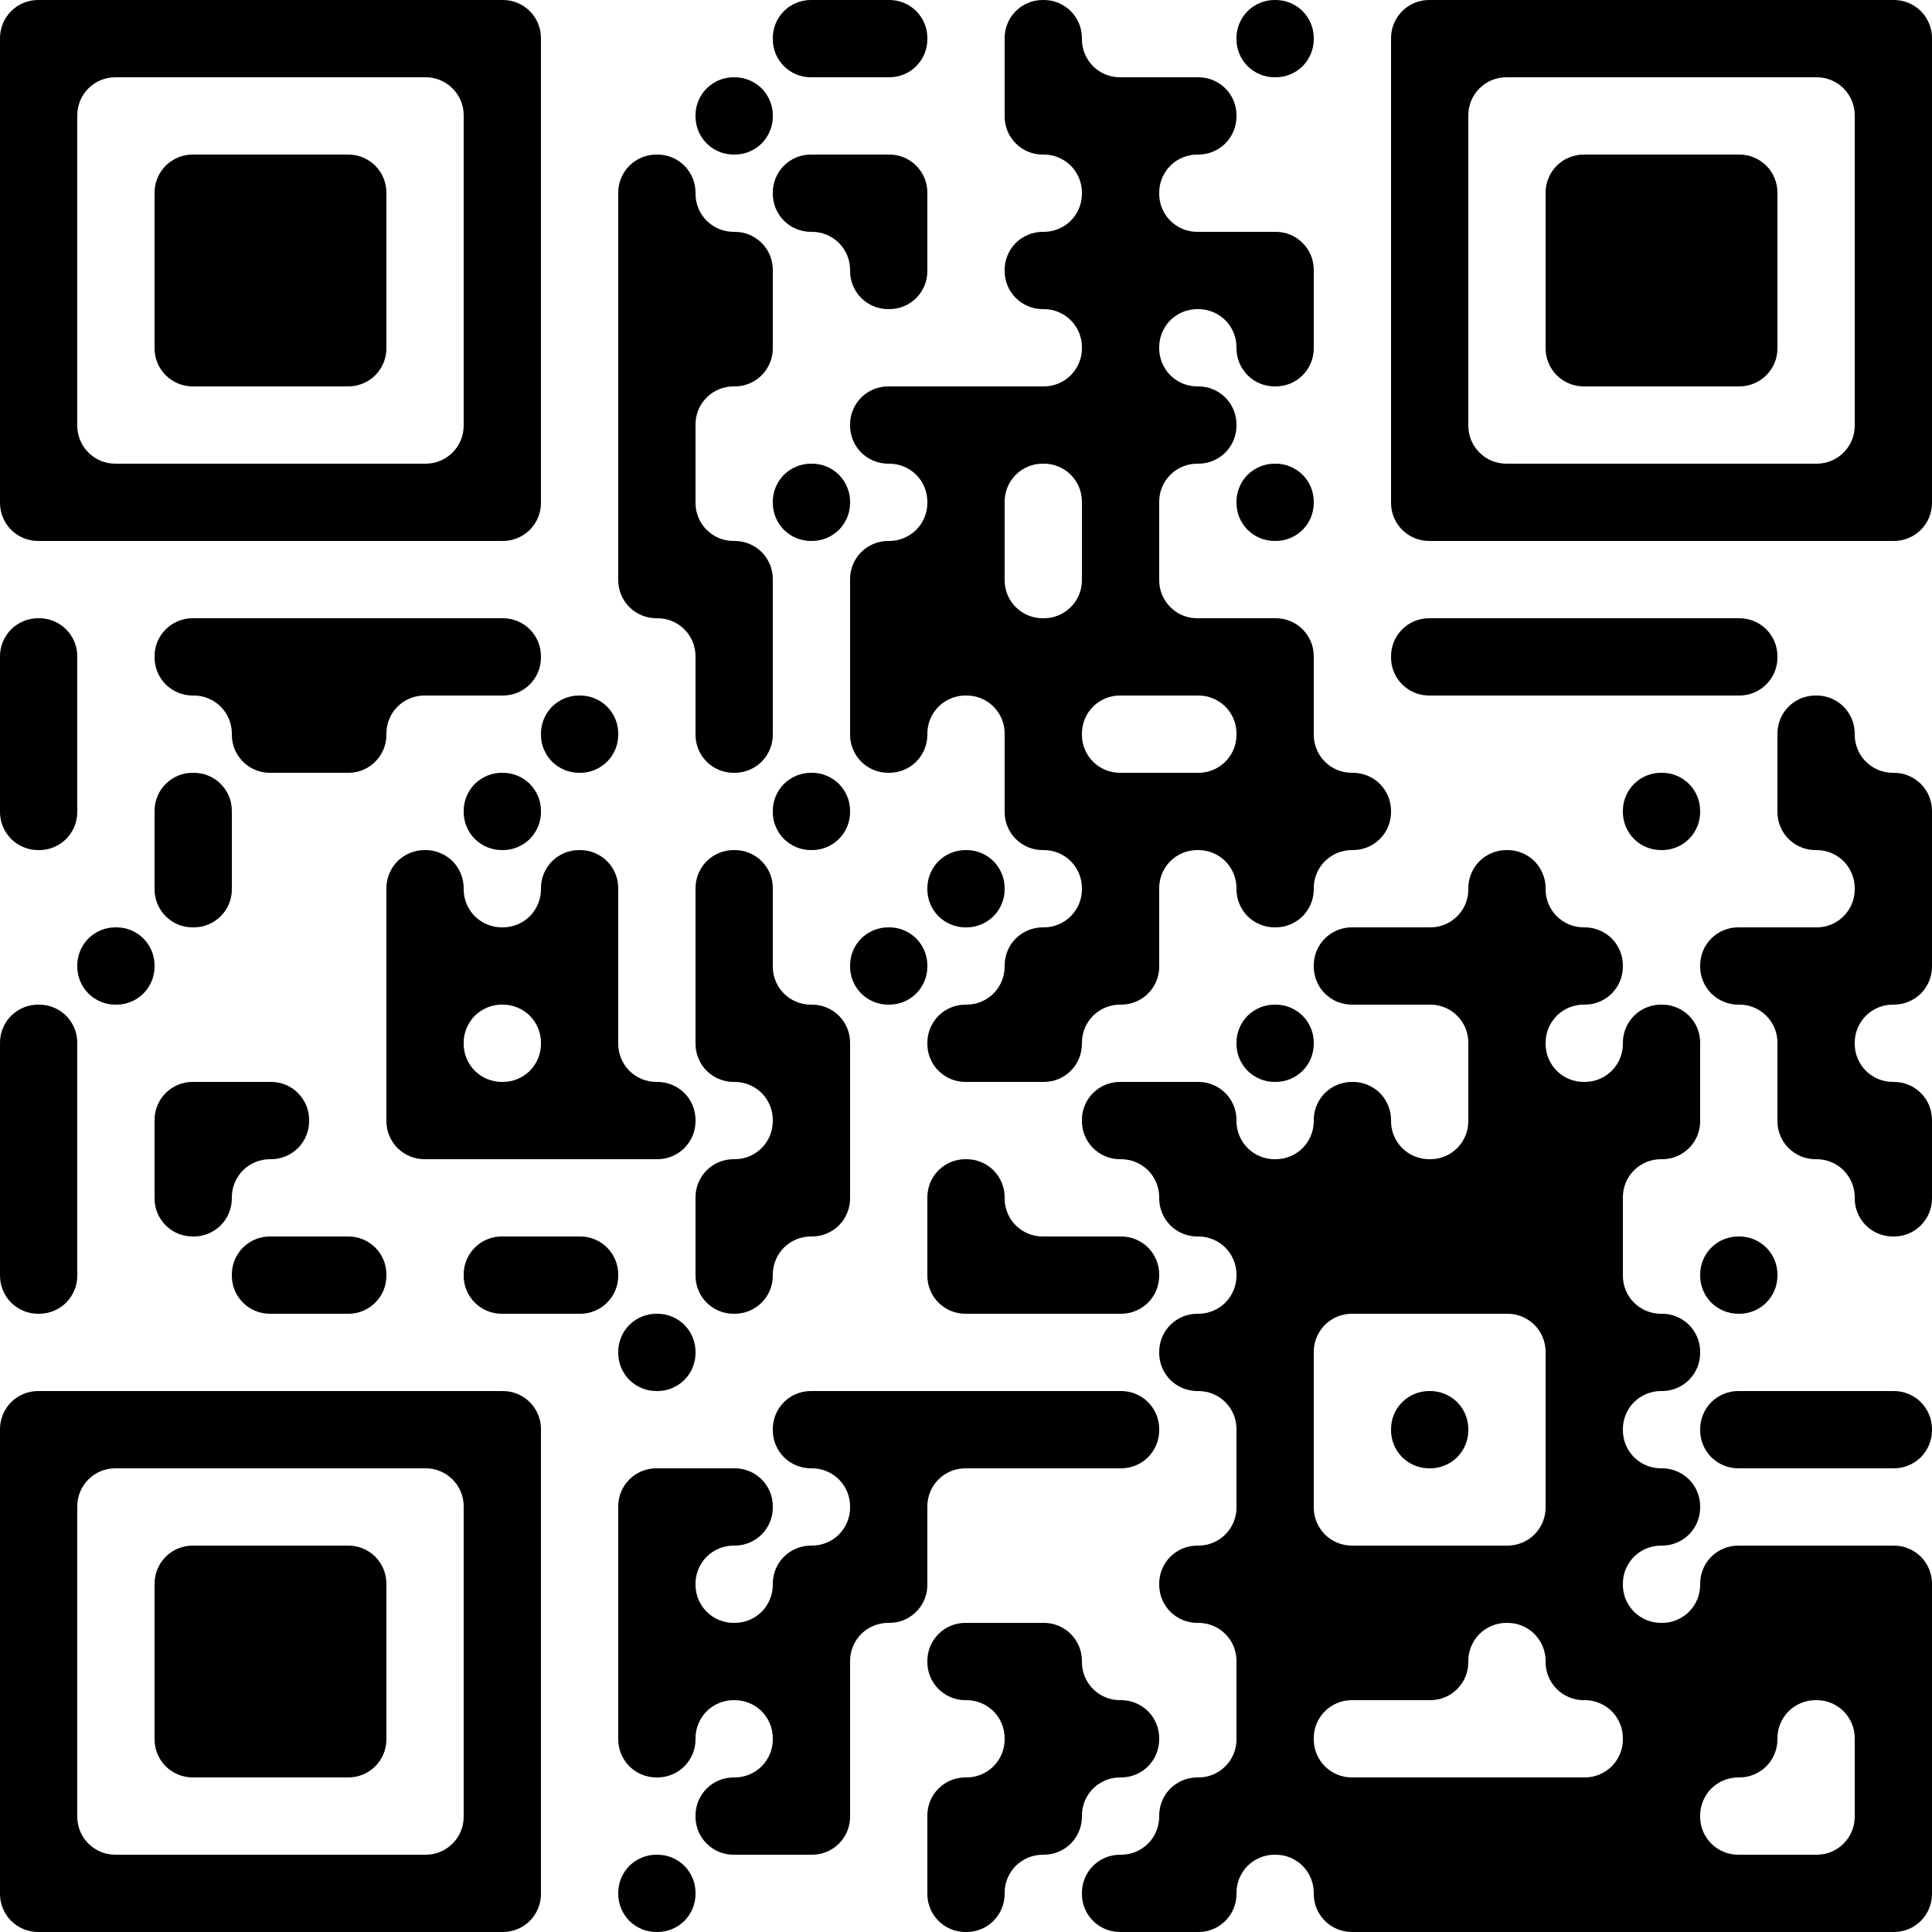 <?xml version="1.0" encoding="UTF-8" standalone="no"?>
<!DOCTYPE svg PUBLIC "-//W3C//DTD SVG 1.1//EN" "http://www.w3.org/Graphics/SVG/1.1/DTD/svg11.dtd">
<svg width="100%" height="100%" viewBox="0 0 33 33" version="1.1" xmlns="http://www.w3.org/2000/svg" xmlns:xlink="http://www.w3.org/1999/xlink" xml:space="preserve" xmlns:serif="http://www.serif.com/" style="fill-rule:evenodd;clip-rule:evenodd;stroke-linejoin:round;stroke-miterlimit:2;">
    <g transform="matrix(1.32,0,0,1.32,-5.28,-5.28)">
        <path d="M4.492,11C4.362,11 4.237,10.948 4.144,10.856C4.052,10.763 4,10.638 4,10.508L4,4.492C4,4.362 4.052,4.237 4.144,4.144C4.237,4.052 4.362,4 4.492,4L10.508,4C10.638,4 10.763,4.052 10.856,4.144C10.948,4.237 11,4.362 11,4.492L11,10.508C11,10.638 10.948,10.763 10.856,10.856C10.763,10.948 10.638,11 10.508,11L4.492,11ZM10,5.492C10,5.22 9.78,5 9.508,5L5.492,5C5.22,5 5,5.22 5,5.492L5,9.508C5,9.78 5.22,10 5.492,10L9.508,10C9.78,10 10,9.78 10,9.508L10,5.492ZM6.492,9C6.362,9 6.237,8.948 6.144,8.856C6.052,8.763 6,8.638 6,8.508L6,6.492C6,6.362 6.052,6.237 6.144,6.144C6.237,6.052 6.362,6 6.492,6L8.508,6C8.638,6 8.763,6.052 8.856,6.144C8.948,6.237 9,6.362 9,6.492L9,8.508C9,8.638 8.948,8.763 8.856,8.856C8.763,8.948 8.638,9 8.508,9L6.492,9ZM22.492,11C22.362,11 22.237,10.948 22.144,10.856C22.052,10.763 22,10.638 22,10.508L22,4.492C22,4.362 22.052,4.237 22.144,4.144C22.237,4.052 22.362,4 22.492,4L28.508,4C28.638,4 28.763,4.052 28.856,4.144C28.948,4.237 29,4.362 29,4.492L29,10.508C29,10.638 28.948,10.763 28.856,10.856C28.763,10.948 28.638,11 28.508,11L22.492,11ZM28,5.492C28,5.22 27.78,5 27.508,5L23.492,5C23.22,5 23,5.22 23,5.492L23,9.508C23,9.78 23.22,10 23.492,10L27.508,10C27.78,10 28,9.78 28,9.508L28,5.492ZM24.492,9C24.362,9 24.237,8.948 24.144,8.856C24.052,8.763 24,8.638 24,8.508L24,6.492C24,6.362 24.052,6.237 24.144,6.144C24.237,6.052 24.362,6 24.492,6L26.508,6C26.638,6 26.763,6.052 26.856,6.144C26.948,6.237 27,6.362 27,6.492L27,8.508C27,8.638 26.948,8.763 26.856,8.856C26.763,8.948 26.638,9 26.508,9L24.492,9ZM4.492,15C4.362,15 4.237,14.948 4.144,14.856C4.052,14.763 4,14.638 4,14.508C4,13.951 4,13.049 4,12.492C4,12.362 4.052,12.237 4.144,12.144C4.237,12.052 4.362,12 4.492,12C4.497,12 4.503,12 4.508,12C4.638,12 4.763,12.052 4.856,12.144C4.948,12.237 5,12.362 5,12.492C5,13.049 5,13.951 5,14.508C5,14.638 4.948,14.763 4.856,14.856C4.763,14.948 4.638,15 4.508,15C4.503,15 4.497,15 4.492,15ZM6.492,20C6.22,20 6,19.78 6,19.508C6,19.199 6,18.801 6,18.492C6,18.22 6.22,18 6.492,18L7.508,18C7.78,18 8,18.22 8,18.492C8,18.497 8,18.503 8,18.508C8,18.638 7.948,18.763 7.856,18.856C7.763,18.948 7.638,19 7.508,19L7.492,19C7.362,19 7.237,19.052 7.144,19.144C7.052,19.237 7,19.362 7,19.492L7,19.508C7,19.638 6.948,19.763 6.856,19.856C6.763,19.948 6.638,20 6.508,20L6.492,20ZM7,20.492C7,20.22 7.22,20 7.492,20C7.801,20 8.199,20 8.508,20C8.78,20 9,20.22 9,20.492C9,20.497 9,20.503 9,20.508C9,20.78 8.78,21 8.508,21C8.199,21 7.801,21 7.492,21C7.22,21 7,20.78 7,20.508C7,20.503 7,20.497 7,20.492ZM4.492,29C4.362,29 4.237,28.948 4.144,28.856C4.052,28.763 4,28.638 4,28.508L4,22.492C4,22.362 4.052,22.237 4.144,22.144C4.237,22.052 4.362,22 4.492,22L10.508,22C10.638,22 10.763,22.052 10.856,22.144C10.948,22.237 11,22.362 11,22.492L11,28.508C11,28.638 10.948,28.763 10.856,28.856C10.763,28.948 10.638,29 10.508,29L4.492,29ZM10,23.492C10,23.22 9.78,23 9.508,23L5.492,23C5.22,23 5,23.22 5,23.492L5,27.508C5,27.78 5.22,28 5.492,28L9.508,28C9.78,28 10,27.78 10,27.508L10,23.492ZM6.492,27C6.362,27 6.237,26.948 6.144,26.856C6.052,26.763 6,26.638 6,26.508L6,24.492C6,24.362 6.052,24.237 6.144,24.144C6.237,24.052 6.362,24 6.492,24L8.508,24C8.638,24 8.763,24.052 8.856,24.144C8.948,24.237 9,24.362 9,24.492L9,26.508C9,26.638 8.948,26.763 8.856,26.856C8.763,26.948 8.638,27 8.508,27L6.492,27ZM27,12.508C27,12.78 26.78,13 26.508,13C25.551,13 23.449,13 22.492,13C22.22,13 22,12.78 22,12.508C22,12.503 22,12.497 22,12.492C22,12.22 22.22,12 22.492,12C23.449,12 25.551,12 26.508,12C26.78,12 27,12.22 27,12.492C27,12.497 27,12.503 27,12.508ZM12.508,28C12.638,28 12.763,28.052 12.856,28.144C12.948,28.237 13,28.362 13,28.492L13,28.508C13,28.638 12.948,28.763 12.856,28.856C12.763,28.948 12.638,29 12.508,29L12.492,29C12.362,29 12.237,28.948 12.144,28.856C12.052,28.763 12,28.638 12,28.508L12,28.492C12,28.362 12.052,28.237 12.144,28.144C12.237,28.052 12.362,28 12.492,28L12.508,28ZM7.492,14C7.22,14 7,13.78 7,13.508C7,13.503 7,13.497 7,13.492C7,13.362 6.948,13.237 6.856,13.144C6.763,13.052 6.638,13 6.508,13L6.492,13C6.362,13 6.237,12.948 6.144,12.856C6.052,12.763 6,12.638 6,12.508L6,12.492C6,12.22 6.22,12 6.492,12C7.449,12 9.551,12 10.508,12C10.78,12 11,12.22 11,12.492C11,12.497 11,12.503 11,12.508C11,12.78 10.78,13 10.508,13C10.199,13 9.801,13 9.492,13C9.22,13 9,13.22 9,13.492C9,13.497 9,13.503 9,13.508C9,13.78 8.78,14 8.508,14C8.199,14 7.801,14 7.492,14ZM12.508,21C12.638,21 12.763,21.052 12.856,21.144C12.948,21.237 13,21.362 13,21.492L13,21.508C13,21.638 12.948,21.763 12.856,21.856C12.763,21.948 12.638,22 12.508,22L12.492,22C12.362,22 12.237,21.948 12.144,21.856C12.052,21.763 12,21.638 12,21.508L12,21.492C12,21.362 12.052,21.237 12.144,21.144C12.237,21.052 12.362,21 12.492,21L12.508,21ZM5.492,17C5.362,17 5.237,16.948 5.144,16.856C5.052,16.763 5,16.638 5,16.508L5,16.492C5,16.362 5.052,16.237 5.144,16.144C5.237,16.052 5.362,16 5.492,16L5.508,16C5.638,16 5.763,16.052 5.856,16.144C5.948,16.237 6,16.362 6,16.492L6,16.508C6,16.638 5.948,16.763 5.856,16.856C5.763,16.948 5.638,17 5.508,17L5.492,17ZM20.492,5C20.362,5 20.237,4.948 20.144,4.856C20.052,4.763 20,4.638 20,4.508L20,4.492C20,4.362 20.052,4.237 20.144,4.144C20.237,4.052 20.362,4 20.492,4L20.508,4C20.638,4 20.763,4.052 20.856,4.144C20.948,4.237 21,4.362 21,4.492L21,4.508C21,4.638 20.948,4.763 20.856,4.856C20.763,4.948 20.638,5 20.508,5L20.492,5ZM6.492,16C6.22,16 6,15.78 6,15.508C6,15.199 6,14.801 6,14.492C6,14.22 6.22,14 6.492,14C6.497,14 6.503,14 6.508,14C6.78,14 7,14.22 7,14.492C7,14.801 7,15.199 7,15.508C7,15.78 6.78,16 6.508,16C6.503,16 6.497,16 6.492,16ZM20,10.492C20,10.362 20.052,10.237 20.144,10.144C20.237,10.052 20.362,10 20.492,10L20.508,10C20.638,10 20.763,10.052 20.856,10.144C20.948,10.237 21,10.362 21,10.492L21,10.508C21,10.638 20.948,10.763 20.856,10.856C20.763,10.948 20.638,11 20.508,11L20.492,11C20.362,11 20.237,10.948 20.144,10.856C20.052,10.763 20,10.638 20,10.508L20,10.492ZM26.492,17C26.362,17 26.237,16.948 26.144,16.856C26.052,16.763 26,16.638 26,16.508L26,16.492C26,16.22 26.22,16 26.492,16C26.801,16 27.199,16 27.508,16C27.78,16 28,15.78 28,15.508C28,15.503 28,15.497 28,15.492C28,15.362 27.948,15.237 27.856,15.144C27.763,15.052 27.638,15 27.508,15L27.492,15C27.22,15 27,14.78 27,14.508C27,14.199 27,13.801 27,13.492C27,13.22 27.22,13 27.492,13C27.497,13 27.503,13 27.508,13C27.638,13 27.763,13.052 27.856,13.144C27.948,13.237 28,13.362 28,13.492L28,13.508C28,13.638 28.052,13.763 28.144,13.856C28.237,13.948 28.362,14 28.492,14L28.508,14C28.638,14 28.763,14.052 28.856,14.144C28.948,14.237 29,14.362 29,14.492C29,15.049 29,15.951 29,16.508C29,16.638 28.948,16.763 28.856,16.856C28.763,16.948 28.638,17 28.508,17C28.503,17 28.497,17 28.492,17C28.362,17 28.237,17.052 28.144,17.144C28.052,17.237 28,17.362 28,17.492L28,17.508C28,17.638 28.052,17.763 28.144,17.856C28.237,17.948 28.362,18 28.492,18L28.508,18C28.78,18 29,18.22 29,18.492C29,18.801 29,19.199 29,19.508C29,19.78 28.78,20 28.508,20C28.503,20 28.497,20 28.492,20C28.362,20 28.237,19.948 28.144,19.856C28.052,19.763 28,19.638 28,19.508L28,19.492C28,19.362 27.948,19.237 27.856,19.144C27.763,19.052 27.638,19 27.508,19L27.492,19C27.22,19 27,18.78 27,18.508C27,18.199 27,17.801 27,17.492C27,17.22 26.78,17 26.508,17C26.503,17 26.497,17 26.492,17ZM12,20.508C12,20.78 11.78,21 11.508,21C11.199,21 10.801,21 10.492,21C10.22,21 10,20.78 10,20.508C10,20.503 10,20.497 10,20.492C10,20.22 10.22,20 10.492,20C10.801,20 11.199,20 11.508,20C11.78,20 12,20.22 12,20.492C12,20.497 12,20.503 12,20.508ZM10.508,14C10.638,14 10.763,14.052 10.856,14.144C10.948,14.237 11,14.362 11,14.492L11,14.508C11,14.638 10.948,14.763 10.856,14.856C10.763,14.948 10.638,15 10.508,15L10.492,15C10.362,15 10.237,14.948 10.144,14.856C10.052,14.763 10,14.638 10,14.508L10,14.492C10,14.362 10.052,14.237 10.144,14.144C10.237,14.052 10.362,14 10.492,14L10.508,14ZM11,15.492C11,15.362 11.052,15.237 11.144,15.144C11.237,15.052 11.362,15 11.492,15L11.508,15C11.638,15 11.763,15.052 11.856,15.144C11.948,15.237 12,15.362 12,15.492C12,16.049 12,16.951 12,17.508C12,17.638 12.052,17.763 12.144,17.856C12.237,17.948 12.362,18 12.492,18C12.497,18 12.503,18 12.508,18C12.638,18 12.763,18.052 12.856,18.144C12.948,18.237 13,18.362 13,18.492L13,18.508C13,18.638 12.948,18.763 12.856,18.856C12.763,18.948 12.638,19 12.508,19C11.739,19 10.261,19 9.492,19C9.362,19 9.237,18.948 9.144,18.856C9.052,18.763 9,18.638 9,18.508L9,15.492C9,15.362 9.052,15.237 9.144,15.144C9.237,15.052 9.362,15 9.492,15C9.497,15 9.503,15 9.508,15C9.638,15 9.763,15.052 9.856,15.144C9.948,15.237 10,15.362 10,15.492L10,15.508C10,15.638 10.052,15.763 10.144,15.856C10.237,15.948 10.362,16 10.492,16L10.508,16C10.638,16 10.763,15.948 10.856,15.856C10.948,15.763 11,15.638 11,15.508L11,15.492ZM13.492,18C13.362,18 13.237,17.948 13.144,17.856C13.052,17.763 13,17.638 13,17.508C13,16.951 13,16.049 13,15.492C13,15.362 13.052,15.237 13.144,15.144C13.237,15.052 13.362,15 13.492,15C13.497,15 13.503,15 13.508,15C13.78,15 14,15.22 14,15.492C14,15.801 14,16.199 14,16.508C14,16.78 14.22,17 14.492,17C14.497,17 14.503,17 14.508,17C14.638,17 14.763,17.052 14.856,17.144C14.948,17.237 15,17.362 15,17.492C15,18.049 15,18.951 15,19.508C15,19.638 14.948,19.763 14.856,19.856C14.763,19.948 14.638,20 14.508,20C14.503,20 14.497,20 14.492,20C14.362,20 14.237,20.052 14.144,20.144C14.052,20.237 14,20.362 14,20.492L14,20.508C14,20.638 13.948,20.763 13.856,20.856C13.763,20.948 13.638,21 13.508,21L13.492,21C13.22,21 13,20.78 13,20.508C13,20.199 13,19.801 13,19.492C13,19.22 13.22,19 13.492,19C13.497,19 13.503,19 13.508,19C13.638,19 13.763,18.948 13.856,18.856C13.948,18.763 14,18.638 14,18.508L14,18.492C14,18.362 13.948,18.237 13.856,18.144C13.763,18.052 13.638,18 13.508,18L13.492,18ZM14.492,15C14.362,15 14.237,14.948 14.144,14.856C14.052,14.763 14,14.638 14,14.508L14,14.492C14,14.362 14.052,14.237 14.144,14.144C14.237,14.052 14.362,14 14.492,14L14.508,14C14.638,14 14.763,14.052 14.856,14.144C14.948,14.237 15,14.362 15,14.492L15,14.508C15,14.638 14.948,14.763 14.856,14.856C14.763,14.948 14.638,15 14.508,15L14.492,15ZM14,13.508C14,13.638 13.948,13.763 13.856,13.856C13.763,13.948 13.638,14 13.508,14C13.503,14 13.497,14 13.492,14C13.22,14 13,13.78 13,13.508C13,13.199 13,12.801 13,12.492C13,12.22 12.78,12 12.508,12C12.503,12 12.497,12 12.492,12C12.362,12 12.237,11.948 12.144,11.856C12.052,11.763 12,11.638 12,11.508C12,10.38 12,7.62 12,6.492C12,6.362 12.052,6.237 12.144,6.144C12.237,6.052 12.362,6 12.492,6C12.497,6 12.503,6 12.508,6C12.638,6 12.763,6.052 12.856,6.144C12.948,6.237 13,6.362 13,6.492L13,6.508C13,6.638 13.052,6.763 13.144,6.856C13.237,6.948 13.362,7 13.492,7L13.508,7C13.78,7 14,7.22 14,7.492C14,7.801 14,8.199 14,8.508C14,8.78 13.78,9 13.508,9C13.503,9 13.497,9 13.492,9C13.22,9 13,9.22 13,9.492C13,9.801 13,10.199 13,10.508C13,10.78 13.22,11 13.492,11C13.497,11 13.503,11 13.508,11C13.638,11 13.763,11.052 13.856,11.144C13.948,11.237 14,11.362 14,11.492C14,12.049 14,12.951 14,13.508ZM13.492,6C13.362,6 13.237,5.948 13.144,5.856C13.052,5.763 13,5.638 13,5.508L13,5.492C13,5.362 13.052,5.237 13.144,5.144C13.237,5.052 13.362,5 13.492,5L13.508,5C13.638,5 13.763,5.052 13.856,5.144C13.948,5.237 14,5.362 14,5.492L14,5.508C14,5.638 13.948,5.763 13.856,5.856C13.763,5.948 13.638,6 13.508,6L13.492,6ZM14,6.492C14,6.22 14.22,6 14.492,6C14.801,6 15.199,6 15.508,6C15.78,6 16,6.22 16,6.492L16,7.508C16,7.78 15.78,8 15.508,8C15.503,8 15.497,8 15.492,8C15.362,8 15.237,7.948 15.144,7.856C15.052,7.763 15,7.638 15,7.508L15,7.492C15,7.362 14.948,7.237 14.856,7.144C14.763,7.052 14.638,7 14.508,7L14.492,7C14.362,7 14.237,6.948 14.144,6.856C14.052,6.763 14,6.638 14,6.508L14,6.492ZM14.492,11C14.362,11 14.237,10.948 14.144,10.856C14.052,10.763 14,10.638 14,10.508L14,10.492C14,10.362 14.052,10.237 14.144,10.144C14.237,10.052 14.362,10 14.492,10L14.508,10C14.638,10 14.763,10.052 14.856,10.144C14.948,10.237 15,10.362 15,10.492L15,10.508C15,10.638 14.948,10.763 14.856,10.856C14.763,10.948 14.638,11 14.508,11L14.492,11ZM15.492,10C15.362,10 15.237,9.948 15.144,9.856C15.052,9.763 15,9.638 15,9.508L15,9.492C15,9.362 15.052,9.237 15.144,9.144C15.237,9.052 15.362,9 15.492,9C16.049,9 16.951,9 17.508,9C17.638,9 17.763,8.948 17.856,8.856C17.948,8.763 18,8.638 18,8.508C18,8.503 18,8.497 18,8.492C18,8.362 17.948,8.237 17.856,8.144C17.763,8.052 17.638,8 17.508,8L17.492,8C17.362,8 17.237,7.948 17.144,7.856C17.052,7.763 17,7.638 17,7.508L17,7.492C17,7.362 17.052,7.237 17.144,7.144C17.237,7.052 17.362,7 17.492,7L17.508,7C17.638,7 17.763,6.948 17.856,6.856C17.948,6.763 18,6.638 18,6.508L18,6.492C18,6.362 17.948,6.237 17.856,6.144C17.763,6.052 17.638,6 17.508,6L17.492,6C17.22,6 17,5.78 17,5.508C17,5.199 17,4.801 17,4.492C17,4.22 17.22,4 17.492,4C17.497,4 17.503,4 17.508,4C17.638,4 17.763,4.052 17.856,4.144C17.948,4.237 18,4.362 18,4.492L18,4.508C18,4.78 18.22,5 18.492,5C18.801,5 19.199,5 19.508,5C19.78,5 20,5.22 20,5.492C20,5.497 20,5.503 20,5.508C20,5.638 19.948,5.763 19.856,5.856C19.763,5.948 19.638,6 19.508,6L19.492,6C19.362,6 19.237,6.052 19.144,6.144C19.052,6.237 19,6.362 19,6.492L19,6.508C19,6.78 19.22,7 19.492,7C19.801,7 20.199,7 20.508,7C20.78,7 21,7.22 21,7.492L21,8.508C21,8.78 20.78,9 20.508,9C20.503,9 20.497,9 20.492,9C20.362,9 20.237,8.948 20.144,8.856C20.052,8.763 20,8.638 20,8.508L20,8.492C20,8.362 19.948,8.237 19.856,8.144C19.763,8.052 19.638,8 19.508,8L19.492,8C19.362,8 19.237,8.052 19.144,8.144C19.052,8.237 19,8.362 19,8.492L19,8.508C19,8.638 19.052,8.763 19.144,8.856C19.237,8.948 19.362,9 19.492,9L19.508,9C19.638,9 19.763,9.052 19.856,9.144C19.948,9.237 20,9.362 20,9.492L20,9.508C20,9.638 19.948,9.763 19.856,9.856C19.763,9.948 19.638,10 19.508,10L19.492,10C19.22,10 19,10.22 19,10.492C19,10.801 19,11.199 19,11.508C19,11.78 19.22,12 19.492,12L20.508,12C20.78,12 21,12.22 21,12.492L21,13.508C21,13.78 21.22,14 21.492,14C21.497,14 21.503,14 21.508,14C21.638,14 21.763,14.052 21.856,14.144C21.948,14.237 22,14.362 22,14.492L22,14.508C22,14.638 21.948,14.763 21.856,14.856C21.763,14.948 21.638,15 21.508,15L21.492,15C21.362,15 21.237,15.052 21.144,15.144C21.052,15.237 21,15.362 21,15.492L21,15.508C21,15.638 20.948,15.763 20.856,15.856C20.763,15.948 20.638,16 20.508,16L20.492,16C20.362,16 20.237,15.948 20.144,15.856C20.052,15.763 20,15.638 20,15.508L20,15.492C20,15.362 19.948,15.237 19.856,15.144C19.763,15.052 19.638,15 19.508,15L19.492,15C19.22,15 19,15.22 19,15.492C19,15.801 19,16.199 19,16.508C19,16.78 18.78,17 18.508,17C18.503,17 18.497,17 18.492,17C18.362,17 18.237,17.052 18.144,17.144C18.052,17.237 18,17.362 18,17.492L18,17.508C18,17.78 17.78,18 17.508,18C17.199,18 16.801,18 16.492,18C16.22,18 16,17.78 16,17.508C16,17.503 16,17.497 16,17.492C16,17.362 16.052,17.237 16.144,17.144C16.237,17.052 16.362,17 16.492,17L16.508,17C16.638,17 16.763,16.948 16.856,16.856C16.948,16.763 17,16.638 17,16.508L17,16.492C17,16.362 17.052,16.237 17.144,16.144C17.237,16.052 17.362,16 17.492,16L17.508,16C17.638,16 17.763,15.948 17.856,15.856C17.948,15.763 18,15.638 18,15.508L18,15.492C18,15.362 17.948,15.237 17.856,15.144C17.763,15.052 17.638,15 17.508,15L17.492,15C17.22,15 17,14.78 17,14.508C17,14.199 17,13.801 17,13.492C17,13.22 16.78,13 16.508,13C16.503,13 16.497,13 16.492,13C16.362,13 16.237,13.052 16.144,13.144C16.052,13.237 16,13.362 16,13.492L16,13.508C16,13.638 15.948,13.763 15.856,13.856C15.763,13.948 15.638,14 15.508,14L15.492,14C15.362,14 15.237,13.948 15.144,13.856C15.052,13.763 15,13.638 15,13.508C15,12.951 15,12.049 15,11.492C15,11.362 15.052,11.237 15.144,11.144C15.237,11.052 15.362,11 15.492,11C15.497,11 15.503,11 15.508,11C15.638,11 15.763,10.948 15.856,10.856C15.948,10.763 16,10.638 16,10.508L16,10.492C16,10.362 15.948,10.237 15.856,10.144C15.763,10.052 15.638,10 15.508,10L15.492,10ZM21,16.492C21,16.22 21.22,16 21.492,16C21.801,16 22.199,16 22.508,16C22.78,16 23,15.78 23,15.508C23,15.503 23,15.497 23,15.492C23,15.362 23.052,15.237 23.144,15.144C23.237,15.052 23.362,15 23.492,15L23.508,15C23.638,15 23.763,15.052 23.856,15.144C23.948,15.237 24,15.362 24,15.492L24,15.508C24,15.638 24.052,15.763 24.144,15.856C24.237,15.948 24.362,16 24.492,16L24.508,16C24.638,16 24.763,16.052 24.856,16.144C24.948,16.237 25,16.362 25,16.492L25,16.508C25,16.638 24.948,16.763 24.856,16.856C24.763,16.948 24.638,17 24.508,17L24.492,17C24.362,17 24.237,17.052 24.144,17.144C24.052,17.237 24,17.362 24,17.492L24,17.508C24,17.638 24.052,17.763 24.144,17.856C24.237,17.948 24.362,18 24.492,18L24.508,18C24.638,18 24.763,17.948 24.856,17.856C24.948,17.763 25,17.638 25,17.508L25,17.492C25,17.362 25.052,17.237 25.144,17.144C25.237,17.052 25.362,17 25.492,17L25.508,17C25.78,17 26,17.22 26,17.492C26,17.801 26,18.199 26,18.508C26,18.78 25.78,19 25.508,19C25.503,19 25.497,19 25.492,19C25.22,19 25,19.22 25,19.492C25,19.801 25,20.199 25,20.508C25,20.78 25.22,21 25.492,21C25.497,21 25.503,21 25.508,21C25.638,21 25.763,21.052 25.856,21.144C25.948,21.237 26,21.362 26,21.492L26,21.508C26,21.638 25.948,21.763 25.856,21.856C25.763,21.948 25.638,22 25.508,22L25.492,22C25.362,22 25.237,22.052 25.144,22.144C25.052,22.237 25,22.362 25,22.492L25,22.508C25,22.638 25.052,22.763 25.144,22.856C25.237,22.948 25.362,23 25.492,23L25.508,23C25.638,23 25.763,23.052 25.856,23.144C25.948,23.237 26,23.362 26,23.492L26,23.508C26,23.638 25.948,23.763 25.856,23.856C25.763,23.948 25.638,24 25.508,24L25.492,24C25.362,24 25.237,24.052 25.144,24.144C25.052,24.237 25,24.362 25,24.492L25,24.508C25,24.638 25.052,24.763 25.144,24.856C25.237,24.948 25.362,25 25.492,25L25.508,25C25.638,25 25.763,24.948 25.856,24.856C25.948,24.763 26,24.638 26,24.508L26,24.492C26,24.362 26.052,24.237 26.144,24.144C26.237,24.052 26.362,24 26.492,24C27.049,24 27.951,24 28.508,24C28.638,24 28.763,24.052 28.856,24.144C28.948,24.237 29,24.362 29,24.492C29,25.449 29,27.551 29,28.508C29,28.638 28.948,28.763 28.856,28.856C28.763,28.948 28.638,29 28.508,29C27.076,29 22.924,29 21.492,29C21.362,29 21.237,28.948 21.144,28.856C21.052,28.763 21,28.638 21,28.508C21,28.503 21,28.497 21,28.492C21,28.362 20.948,28.237 20.856,28.144C20.763,28.052 20.638,28 20.508,28L20.492,28C20.362,28 20.237,28.052 20.144,28.144C20.052,28.237 20,28.362 20,28.492L20,28.508C20,28.78 19.78,29 19.508,29C19.199,29 18.801,29 18.492,29C18.22,29 18,28.78 18,28.508C18,28.503 18,28.497 18,28.492C18,28.362 18.052,28.237 18.144,28.144C18.237,28.052 18.362,28 18.492,28L18.508,28C18.638,28 18.763,27.948 18.856,27.856C18.948,27.763 19,27.638 19,27.508L19,27.492C19,27.362 19.052,27.237 19.144,27.144C19.237,27.052 19.362,27 19.492,27L19.508,27C19.78,27 20,26.78 20,26.508C20,26.199 20,25.801 20,25.492C20,25.22 19.78,25 19.508,25C19.503,25 19.497,25 19.492,25C19.362,25 19.237,24.948 19.144,24.856C19.052,24.763 19,24.638 19,24.508L19,24.492C19,24.362 19.052,24.237 19.144,24.144C19.237,24.052 19.362,24 19.492,24L19.508,24C19.78,24 20,23.78 20,23.508C20,23.199 20,22.801 20,22.492C20,22.22 19.78,22 19.508,22C19.503,22 19.497,22 19.492,22C19.362,22 19.237,21.948 19.144,21.856C19.052,21.763 19,21.638 19,21.508L19,21.492C19,21.362 19.052,21.237 19.144,21.144C19.237,21.052 19.362,21 19.492,21L19.508,21C19.638,21 19.763,20.948 19.856,20.856C19.948,20.763 20,20.638 20,20.508L20,20.492C20,20.362 19.948,20.237 19.856,20.144C19.763,20.052 19.638,20 19.508,20L19.492,20C19.362,20 19.237,19.948 19.144,19.856C19.052,19.763 19,19.638 19,19.508L19,19.492C19,19.362 18.948,19.237 18.856,19.144C18.763,19.052 18.638,19 18.508,19L18.492,19C18.362,19 18.237,18.948 18.144,18.856C18.052,18.763 18,18.638 18,18.508L18,18.492C18,18.22 18.22,18 18.492,18C18.801,18 19.199,18 19.508,18C19.78,18 20,18.22 20,18.492C20,18.497 20,18.503 20,18.508C20,18.638 20.052,18.763 20.144,18.856C20.237,18.948 20.362,19 20.492,19L20.508,19C20.638,19 20.763,18.948 20.856,18.856C20.948,18.763 21,18.638 21,18.508L21,18.492C21,18.362 21.052,18.237 21.144,18.144C21.237,18.052 21.362,18 21.492,18L21.508,18C21.638,18 21.763,18.052 21.856,18.144C21.948,18.237 22,18.362 22,18.492L22,18.508C22,18.638 22.052,18.763 22.144,18.856C22.237,18.948 22.362,19 22.492,19L22.508,19C22.78,19 23,18.78 23,18.508C23,18.199 23,17.801 23,17.492C23,17.22 22.78,17 22.508,17L21.492,17C21.22,17 21,16.78 21,16.508C21,16.503 21,16.497 21,16.492ZM26,22.492C26,22.362 26.052,22.237 26.144,22.144C26.237,22.052 26.362,22 26.492,22C27.049,22 27.951,22 28.508,22C28.638,22 28.763,22.052 28.856,22.144C28.948,22.237 29,22.362 29,22.492C29,22.497 29,22.503 29,22.508C29,22.638 28.948,22.763 28.856,22.856C28.763,22.948 28.638,23 28.508,23C27.951,23 27.049,23 26.492,23C26.362,23 26.237,22.948 26.144,22.856C26.052,22.763 26,22.638 26,22.508C26,22.503 26,22.497 26,22.492ZM18,27.508C18,27.638 17.948,27.763 17.856,27.856C17.763,27.948 17.638,28 17.508,28L17.492,28C17.362,28 17.237,28.052 17.144,28.144C17.052,28.237 17,28.362 17,28.492L17,28.508C17,28.638 16.948,28.763 16.856,28.856C16.763,28.948 16.638,29 16.508,29L16.492,29C16.22,29 16,28.78 16,28.508C16,28.199 16,27.801 16,27.492C16,27.22 16.22,27 16.492,27C16.497,27 16.503,27 16.508,27C16.638,27 16.763,26.948 16.856,26.856C16.948,26.763 17,26.638 17,26.508L17,26.492C17,26.362 16.948,26.237 16.856,26.144C16.763,26.052 16.638,26 16.508,26L16.492,26C16.362,26 16.237,25.948 16.144,25.856C16.052,25.763 16,25.638 16,25.508L16,25.492C16,25.22 16.22,25 16.492,25C16.801,25 17.199,25 17.508,25C17.78,25 18,25.22 18,25.492C18,25.497 18,25.503 18,25.508C18,25.638 18.052,25.763 18.144,25.856C18.237,25.948 18.362,26 18.492,26L18.508,26C18.638,26 18.763,26.052 18.856,26.144C18.948,26.237 19,26.362 19,26.492L19,26.508C19,26.638 18.948,26.763 18.856,26.856C18.763,26.948 18.638,27 18.508,27L18.492,27C18.362,27 18.237,27.052 18.144,27.144C18.052,27.237 18,27.362 18,27.492L18,27.508ZM16,24.508C16,24.78 15.78,25 15.508,25C15.503,25 15.497,25 15.492,25C15.362,25 15.237,25.052 15.144,25.144C15.052,25.237 15,25.362 15,25.492C15,26.049 15,26.951 15,27.508C15,27.78 14.78,28 14.508,28C14.199,28 13.801,28 13.492,28C13.22,28 13,27.78 13,27.508C13,27.503 13,27.497 13,27.492C13,27.362 13.052,27.237 13.144,27.144C13.237,27.052 13.362,27 13.492,27L13.508,27C13.638,27 13.763,26.948 13.856,26.856C13.948,26.763 14,26.638 14,26.508L14,26.492C14,26.362 13.948,26.237 13.856,26.144C13.763,26.052 13.638,26 13.508,26L13.492,26C13.362,26 13.237,26.052 13.144,26.144C13.052,26.237 13,26.362 13,26.492L13,26.508C13,26.638 12.948,26.763 12.856,26.856C12.763,26.948 12.638,27 12.508,27L12.492,27C12.362,27 12.237,26.948 12.144,26.856C12.052,26.763 12,26.638 12,26.508C12,25.739 12,24.261 12,23.492C12,23.22 12.22,23 12.492,23C12.801,23 13.199,23 13.508,23C13.78,23 14,23.22 14,23.492C14,23.497 14,23.503 14,23.508C14,23.638 13.948,23.763 13.856,23.856C13.763,23.948 13.638,24 13.508,24L13.492,24C13.362,24 13.237,24.052 13.144,24.144C13.052,24.237 13,24.362 13,24.492L13,24.508C13,24.638 13.052,24.763 13.144,24.856C13.237,24.948 13.362,25 13.492,25L13.508,25C13.638,25 13.763,24.948 13.856,24.856C13.948,24.763 14,24.638 14,24.508L14,24.492C14,24.362 14.052,24.237 14.144,24.144C14.237,24.052 14.362,24 14.492,24L14.508,24C14.638,24 14.763,23.948 14.856,23.856C14.948,23.763 15,23.638 15,23.508L15,23.492C15,23.362 14.948,23.237 14.856,23.144C14.763,23.052 14.638,23 14.508,23L14.492,23C14.362,23 14.237,22.948 14.144,22.856C14.052,22.763 14,22.638 14,22.508L14,22.492C14,22.22 14.22,22 14.492,22C15.449,22 17.551,22 18.508,22C18.78,22 19,22.22 19,22.492C19,22.497 19,22.503 19,22.508C19,22.638 18.948,22.763 18.856,22.856C18.763,22.948 18.638,23 18.508,23C17.951,23 17.049,23 16.492,23C16.22,23 16,23.22 16,23.492C16,23.801 16,24.199 16,24.508ZM19,20.508C19,20.638 18.948,20.763 18.856,20.856C18.763,20.948 18.638,21 18.508,21C17.951,21 17.049,21 16.492,21C16.22,21 16,20.78 16,20.508C16,20.199 16,19.801 16,19.492C16,19.22 16.22,19 16.492,19C16.497,19 16.503,19 16.508,19C16.638,19 16.763,19.052 16.856,19.144C16.948,19.237 17,19.362 17,19.492L17,19.508C17,19.78 17.22,20 17.492,20C17.801,20 18.199,20 18.508,20C18.78,20 19,20.22 19,20.492C19,20.497 19,20.503 19,20.508ZM16,16.508C16,16.638 15.948,16.763 15.856,16.856C15.763,16.948 15.638,17 15.508,17L15.492,17C15.362,17 15.237,16.948 15.144,16.856C15.052,16.763 15,16.638 15,16.508L15,16.492C15,16.362 15.052,16.237 15.144,16.144C15.237,16.052 15.362,16 15.492,16L15.508,16C15.638,16 15.763,16.052 15.856,16.144C15.948,16.237 16,16.362 16,16.492L16,16.508ZM10.508,18C10.638,18 10.763,17.948 10.856,17.856C10.948,17.763 11,17.638 11,17.508L11,17.492C11,17.362 10.948,17.237 10.856,17.144C10.763,17.052 10.638,17 10.508,17L10.492,17C10.362,17 10.237,17.052 10.144,17.144C10.052,17.237 10,17.362 10,17.492L10,17.508C10,17.638 10.052,17.763 10.144,17.856C10.237,17.948 10.362,18 10.492,18L10.508,18ZM18,10.492C18,10.22 17.78,10 17.508,10C17.503,10 17.497,10 17.492,10C17.22,10 17,10.22 17,10.492C17,10.801 17,11.199 17,11.508C17,11.78 17.22,12 17.492,12C17.497,12 17.503,12 17.508,12C17.78,12 18,11.78 18,11.508C18,11.199 18,10.801 18,10.492ZM20,13.492C20,13.22 19.78,13 19.508,13C19.199,13 18.801,13 18.492,13C18.22,13 18,13.22 18,13.492C18,13.497 18,13.503 18,13.508C18,13.78 18.22,14 18.492,14C18.801,14 19.199,14 19.508,14C19.78,14 20,13.78 20,13.508C20,13.503 20,13.497 20,13.492ZM27.508,28C27.78,28 28,27.78 28,27.508L28,26.492C28,26.22 27.78,26 27.508,26C27.503,26 27.497,26 27.492,26C27.362,26 27.237,26.052 27.144,26.144C27.052,26.237 27,26.362 27,26.492L27,26.508C27,26.638 26.948,26.763 26.856,26.856C26.763,26.948 26.638,27 26.508,27L26.492,27C26.362,27 26.237,27.052 26.144,27.144C26.052,27.237 26,27.362 26,27.492L26,27.508C26,27.78 26.22,28 26.492,28C26.801,28 27.199,28 27.508,28ZM16.492,16C16.362,16 16.237,15.948 16.144,15.856C16.052,15.763 16,15.638 16,15.508L16,15.492C16,15.362 16.052,15.237 16.144,15.144C16.237,15.052 16.362,15 16.492,15L16.508,15C16.638,15 16.763,15.052 16.856,15.144C16.948,15.237 17,15.362 17,15.492L17,15.508C17,15.638 16.948,15.763 16.856,15.856C16.763,15.948 16.638,16 16.508,16L16.492,16ZM20.492,18C20.362,18 20.237,17.948 20.144,17.856C20.052,17.763 20,17.638 20,17.508L20,17.492C20,17.362 20.052,17.237 20.144,17.144C20.237,17.052 20.362,17 20.492,17L20.508,17C20.638,17 20.763,17.052 20.856,17.144C20.948,17.237 21,17.362 21,17.492L21,17.508C21,17.638 20.948,17.763 20.856,17.856C20.763,17.948 20.638,18 20.508,18L20.492,18ZM23.508,24C23.638,24 23.763,23.948 23.856,23.856C23.948,23.763 24,23.638 24,23.508L24,21.492C24,21.362 23.948,21.237 23.856,21.144C23.763,21.052 23.638,21 23.508,21L21.492,21C21.362,21 21.237,21.052 21.144,21.144C21.052,21.237 21,21.362 21,21.492L21,23.508C21,23.638 21.052,23.763 21.144,23.856C21.237,23.948 21.362,24 21.492,24L23.508,24ZM21,26.508C21,26.638 21.052,26.763 21.144,26.856C21.237,26.948 21.362,27 21.492,27C22.261,27 23.739,27 24.508,27C24.638,27 24.763,26.948 24.856,26.856C24.948,26.763 25,26.638 25,26.508C25,26.503 25,26.497 25,26.492C25,26.362 24.948,26.237 24.856,26.144C24.763,26.052 24.638,26 24.508,26L24.492,26C24.362,26 24.237,25.948 24.144,25.856C24.052,25.763 24,25.638 24,25.508L24,25.492C24,25.362 23.948,25.237 23.856,25.144C23.763,25.052 23.638,25 23.508,25L23.492,25C23.362,25 23.237,25.052 23.144,25.144C23.052,25.237 23,25.362 23,25.492L23,25.508C23,25.78 22.78,26 22.508,26C22.199,26 21.801,26 21.492,26C21.22,26 21,26.22 21,26.492C21,26.497 21,26.503 21,26.508ZM4.492,21C4.362,21 4.237,20.948 4.144,20.856C4.052,20.763 4,20.638 4,20.508C4,19.739 4,18.261 4,17.492C4,17.362 4.052,17.237 4.144,17.144C4.237,17.052 4.362,17 4.492,17C4.497,17 4.503,17 4.508,17C4.638,17 4.763,17.052 4.856,17.144C4.948,17.237 5,17.362 5,17.492C5,18.261 5,19.739 5,20.508C5,20.638 4.948,20.763 4.856,20.856C4.763,20.948 4.638,21 4.508,21C4.503,21 4.497,21 4.492,21ZM14.492,5C14.22,5 14,4.78 14,4.508C14,4.503 14,4.497 14,4.492C14,4.22 14.22,4 14.492,4C14.801,4 15.199,4 15.508,4C15.78,4 16,4.22 16,4.492C16,4.497 16,4.503 16,4.508C16,4.78 15.78,5 15.508,5C15.199,5 14.801,5 14.492,5ZM11,13.492C11,13.362 11.052,13.237 11.144,13.144C11.237,13.052 11.362,13 11.492,13L11.508,13C11.638,13 11.763,13.052 11.856,13.144C11.948,13.237 12,13.362 12,13.492L12,13.508C12,13.638 11.948,13.763 11.856,13.856C11.763,13.948 11.638,14 11.508,14L11.492,14C11.362,14 11.237,13.948 11.144,13.856C11.052,13.763 11,13.638 11,13.508L11,13.492ZM26.492,21C26.362,21 26.237,20.948 26.144,20.856C26.052,20.763 26,20.638 26,20.508L26,20.492C26,20.362 26.052,20.237 26.144,20.144C26.237,20.052 26.362,20 26.492,20L26.508,20C26.638,20 26.763,20.052 26.856,20.144C26.948,20.237 27,20.362 27,20.492L27,20.508C27,20.638 26.948,20.763 26.856,20.856C26.763,20.948 26.638,21 26.508,21L26.492,21ZM22,22.492C22,22.362 22.052,22.237 22.144,22.144C22.237,22.052 22.362,22 22.492,22L22.508,22C22.638,22 22.763,22.052 22.856,22.144C22.948,22.237 23,22.362 23,22.492L23,22.508C23,22.638 22.948,22.763 22.856,22.856C22.763,22.948 22.638,23 22.508,23L22.492,23C22.362,23 22.237,22.948 22.144,22.856C22.052,22.763 22,22.638 22,22.508L22,22.492ZM25,14.492C25,14.362 25.052,14.237 25.144,14.144C25.237,14.052 25.362,14 25.492,14L25.508,14C25.638,14 25.763,14.052 25.856,14.144C25.948,14.237 26,14.362 26,14.492L26,14.508C26,14.638 25.948,14.763 25.856,14.856C25.763,14.948 25.638,15 25.508,15L25.492,15C25.362,15 25.237,14.948 25.144,14.856C25.052,14.763 25,14.638 25,14.508L25,14.492Z"/>
    </g>
</svg>
